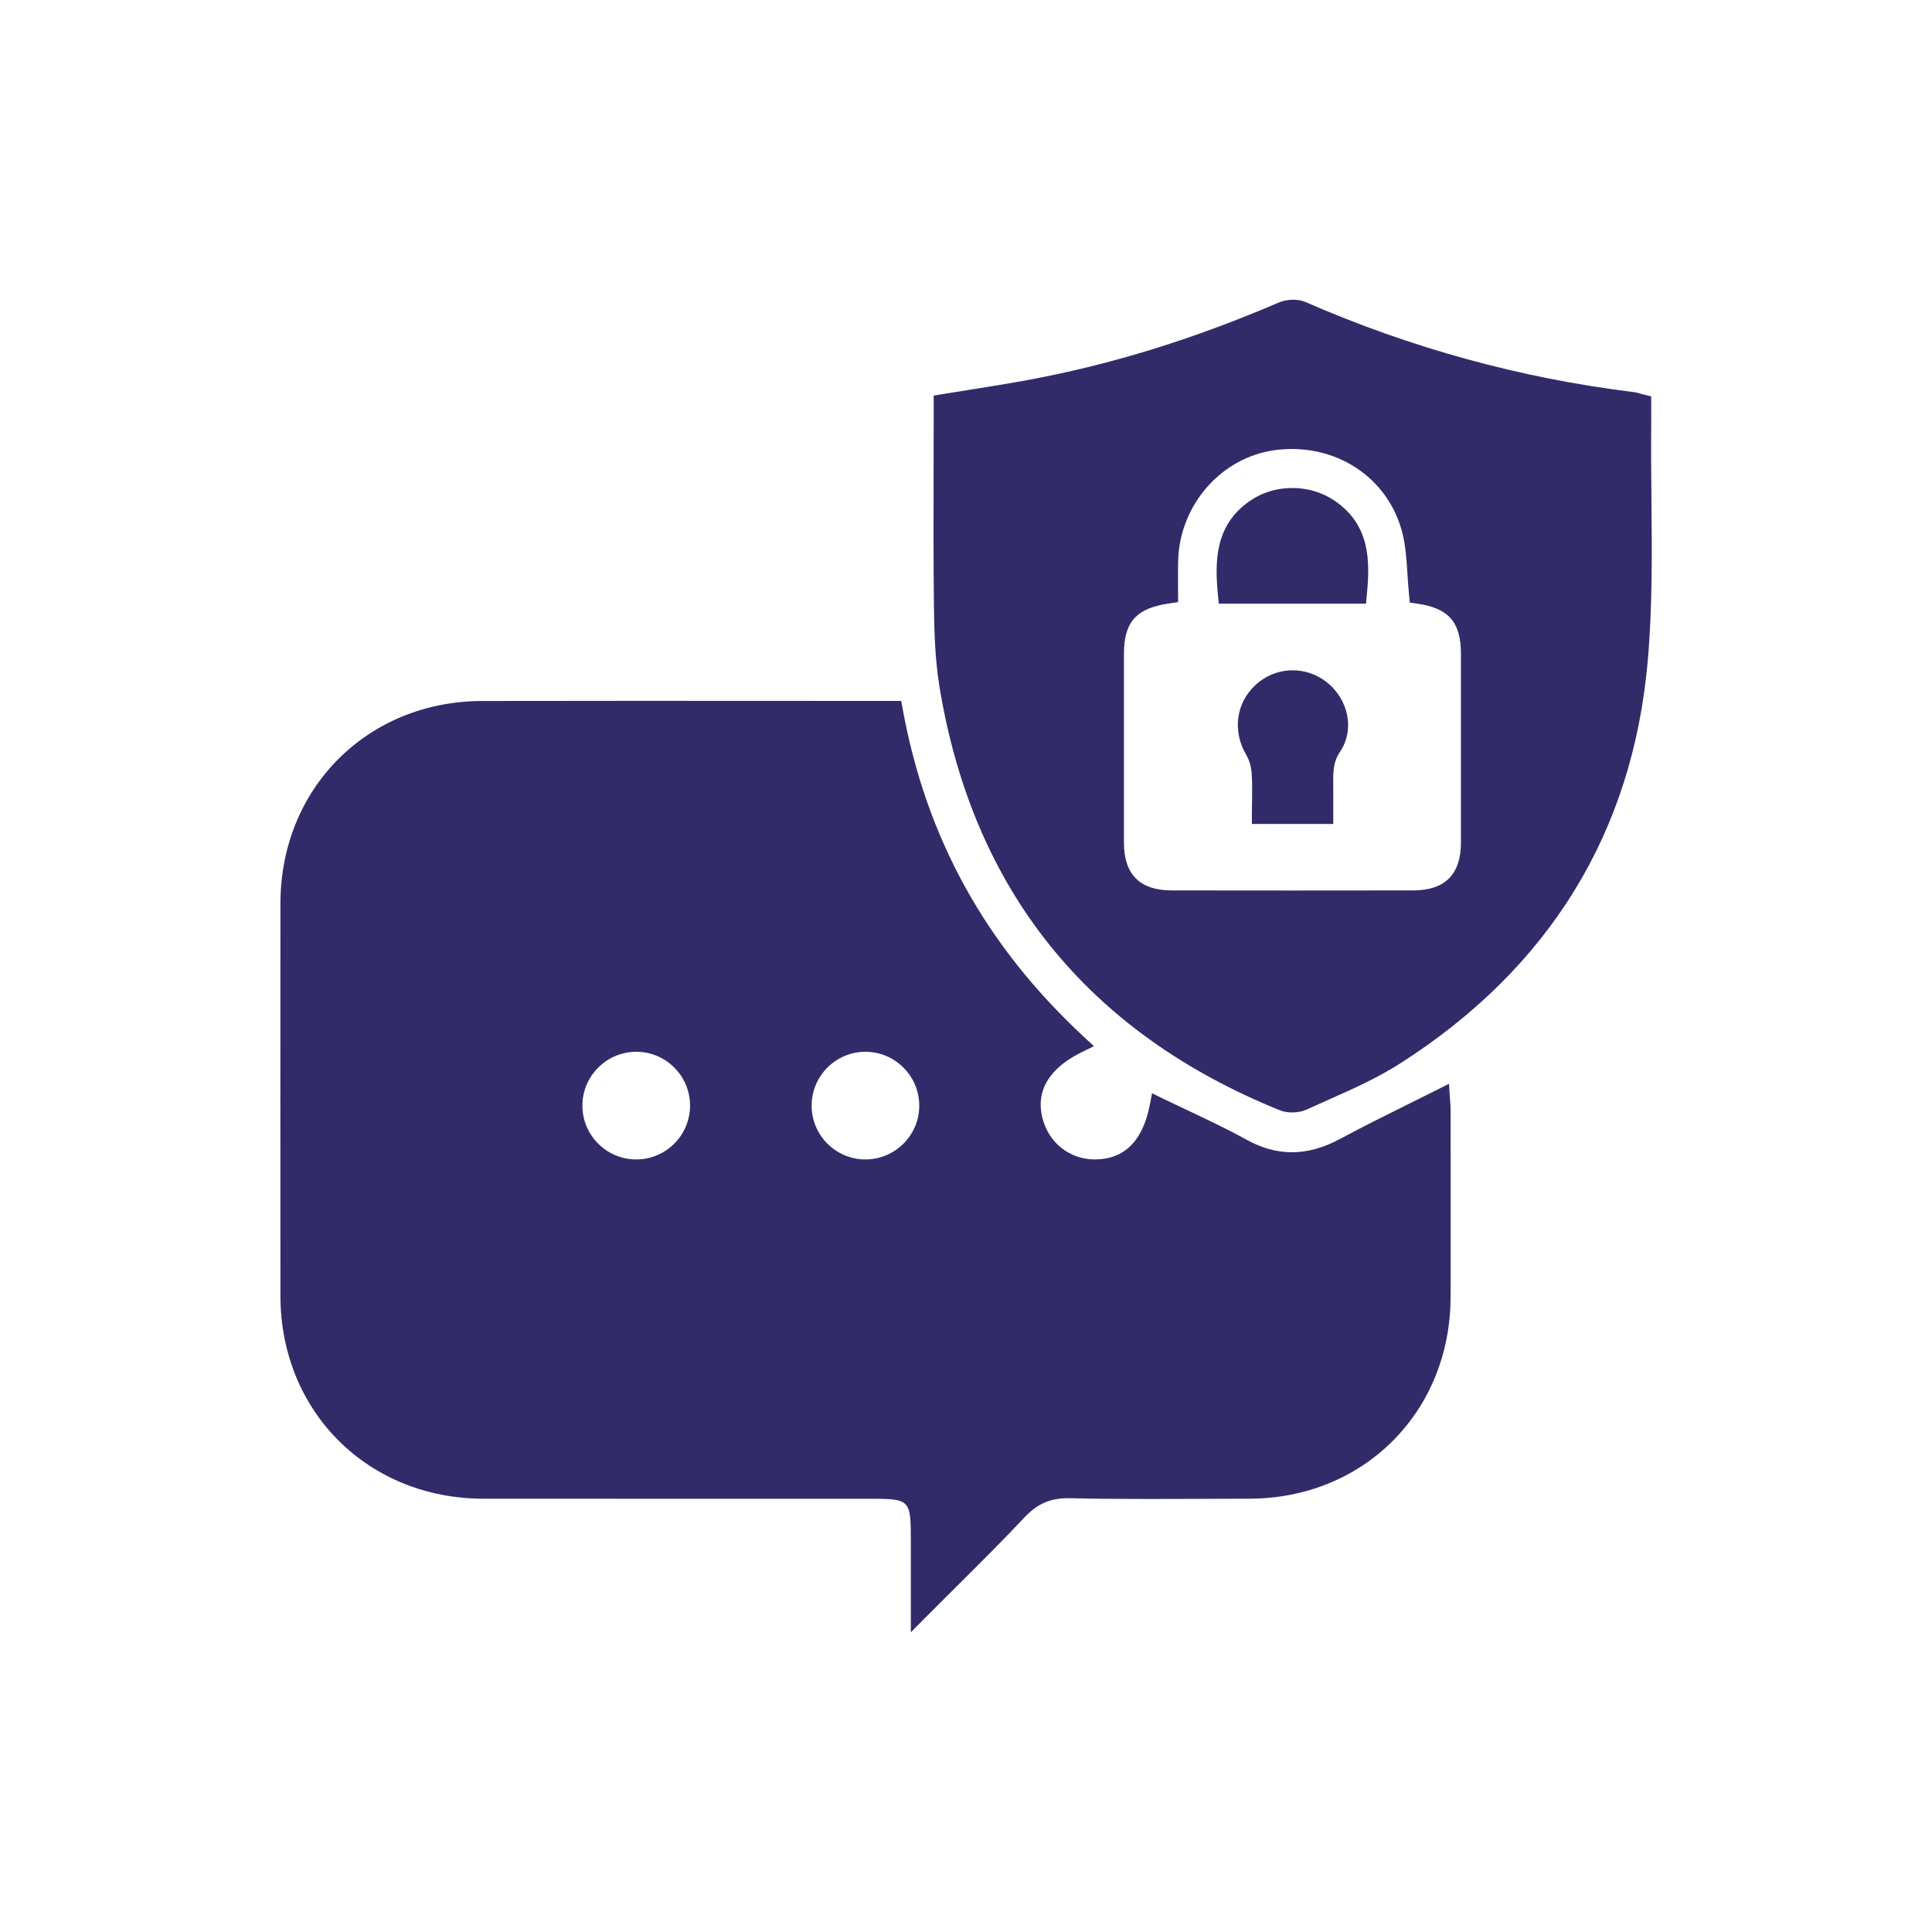 <svg xmlns="http://www.w3.org/2000/svg" xmlns:xlink="http://www.w3.org/1999/xlink" id="Layer_1" x="0px" y="0px" viewBox="0 0 400 400" style="enable-background:new 0 0 400 400;" xml:space="preserve"><style type="text/css">	.st0{fill:#322B6A;}</style><g>	<path class="st0" d="M300.33,229.71c0-0.66-0.05-1.29-0.1-1.84c-0.02-0.21-0.03-0.42-0.05-0.61l-0.18-2.87l-2.57,1.29  c-2.07,1.04-4.13,2.07-6.18,3.08c-4.54,2.25-9.23,4.58-13.75,7.01c-3.49,1.88-6.77,2.79-10.02,2.79c-3.17,0-6.27-0.86-9.48-2.64  c-3.92-2.17-8.01-4.1-11.97-5.97c-1.77-0.83-3.54-1.67-5.29-2.52l-2.22-1.08l-0.47,2.43c-1.44,7.38-5.21,11.18-11.19,11.27l-0.19,0  c-5.24,0-9.61-3.49-10.87-8.68c-1.72-7.05,3.51-11.26,8.2-13.55l2.49-1.22l-2.03-1.88c-20.41-18.93-32.71-41.18-37.59-68.04  l-0.28-1.56h-4.65c-8.23,0-16.46,0-24.68-0.01c-8.23,0-16.45-0.01-24.68-0.01c-10.91,0-21.82,0.01-32.73,0.03  c-23.81,0.05-41.77,18.07-41.79,41.92c-0.02,26.37-0.02,53.71,0,81.27c0.02,23.92,18.1,41.96,42.04,41.97  c10.43,0,20.87,0.01,31.3,0.01l48.19,0c8.99,0,8.99,0,8.99,9.09v18.55l3.24-3.26c2.13-2.14,4.22-4.22,6.26-6.25  c4.88-4.86,9.5-9.44,13.98-14.22c2.68-2.85,5.31-4.02,9.06-4.02c0.14,0,0.27,0,0.41,0c4.83,0.11,10.05,0.16,16.44,0.16  c3.79,0,7.58-0.02,11.37-0.03c3.1-0.01,6.2-0.03,9.3-0.03c23.71-0.03,41.63-17.97,41.69-41.73c0.02-10.51,0.01-21.03,0-31.54  L300.33,229.71z M131.73,240.05L131.73,240.05c-6.12,0-11.12-4.97-11.15-11.07c-0.02-2.98,1.14-5.8,3.25-7.92  c2.11-2.12,4.92-3.3,7.91-3.3l0.11,0c6.11,0.06,11.05,5.08,11.02,11.2C142.84,235.07,137.84,240.05,131.73,240.05z M179.17,240.05  l-0.07,0c-6.11-0.04-11.07-5.04-11.06-11.16c0.01-6.11,4.98-11.11,11.09-11.13c3.03,0,5.85,1.18,7.96,3.32  c2.12,2.14,3.26,4.97,3.23,7.97C190.26,235.12,185.25,240.05,179.17,240.05z"></path>	<g>		<path class="st0" d="M276.34,103.68c-2.5-1.71-5.61-2.65-8.78-2.65c-3.07,0-5.99,0.85-8.44,2.45c-7.7,5.04-7.62,12.86-6.95,19.79   l0.17,1.71h30.48l0.16-1.72C283.67,116.13,283.72,108.74,276.34,103.68z"></path>		<path class="st0" d="M274.62,141.19c-2.03-1.58-4.44-2.41-6.98-2.41c-2.83,0-5.56,1.07-7.68,3.02c-4.07,3.73-4.84,9.57-1.93,14.51   c0.61,1.03,1.01,2.4,1.11,3.75c0.14,1.96,0.11,3.92,0.08,6c-0.01,0.87-0.03,1.75-0.03,2.63v1.9h16.85l0-4.09   c0-1.61,0.01-3.17-0.01-4.72c-0.02-2.6,0.19-4.34,1.41-6.14C280.5,151.14,279.25,144.79,274.62,141.19z"></path>		<path class="st0" d="M341.91,102.99c-0.05-4.99-0.1-10.15-0.04-15.21c0.01-0.95,0.01-1.9,0-2.87l0-2.84l-1.44-0.36   c-0.25-0.06-0.49-0.13-0.72-0.19c-0.52-0.15-1.06-0.3-1.65-0.37c-23.21-2.85-46.01-9.11-67.77-18.62   c-0.72-0.31-1.59-0.48-2.53-0.48c-1.07,0-2.16,0.21-3.05,0.6c-17.82,7.66-34.97,12.93-52.41,16.12   c-3.89,0.71-7.73,1.32-11.79,1.97c-1.85,0.29-3.72,0.59-5.61,0.9l-1.59,0.26v4.89c0,3.7-0.01,7.4-0.02,11.1   c-0.02,9.01-0.04,18.32,0.07,27.48c0.06,5.13,0.21,11.08,1.15,16.82c6.9,42.03,30.58,71.51,70.38,87.65   c0.77,0.31,1.69,0.48,2.65,0.48c1.09,0,2.16-0.22,3.02-0.61c1.5-0.69,3.01-1.36,4.53-2.04c4.97-2.21,10.12-4.5,14.79-7.49   c30.9-19.75,48.15-47.79,51.27-83.35C342.13,125.58,342.02,114.09,341.91,102.99z M302.47,174.5c-0.01,6.52-3.31,9.83-9.83,9.85   c-8.38,0.01-16.76,0.02-25.14,0.02c-8.32,0-16.65-0.01-24.97-0.02c-6.52-0.01-9.82-3.32-9.83-9.84c-0.01-13.05-0.01-26.09,0-39.14   c0-6.66,2.6-9.5,9.57-10.47l1.64-0.23v-1.65c0-0.71,0-1.43-0.01-2.15c-0.01-1.54-0.02-3.14,0.02-4.7   c0.27-11.6,8.9-21.48,20.07-22.98c1.14-0.15,2.29-0.23,3.43-0.23c11.01,0,20.2,6.92,22.89,17.23c0.7,2.71,0.89,5.6,1.09,8.66   c0.09,1.44,0.19,2.93,0.34,4.43l0.15,1.48l1.47,0.21c6.56,0.92,9.11,3.84,9.11,10.4C302.48,148.41,302.48,161.46,302.47,174.5z"></path>	</g></g></svg>